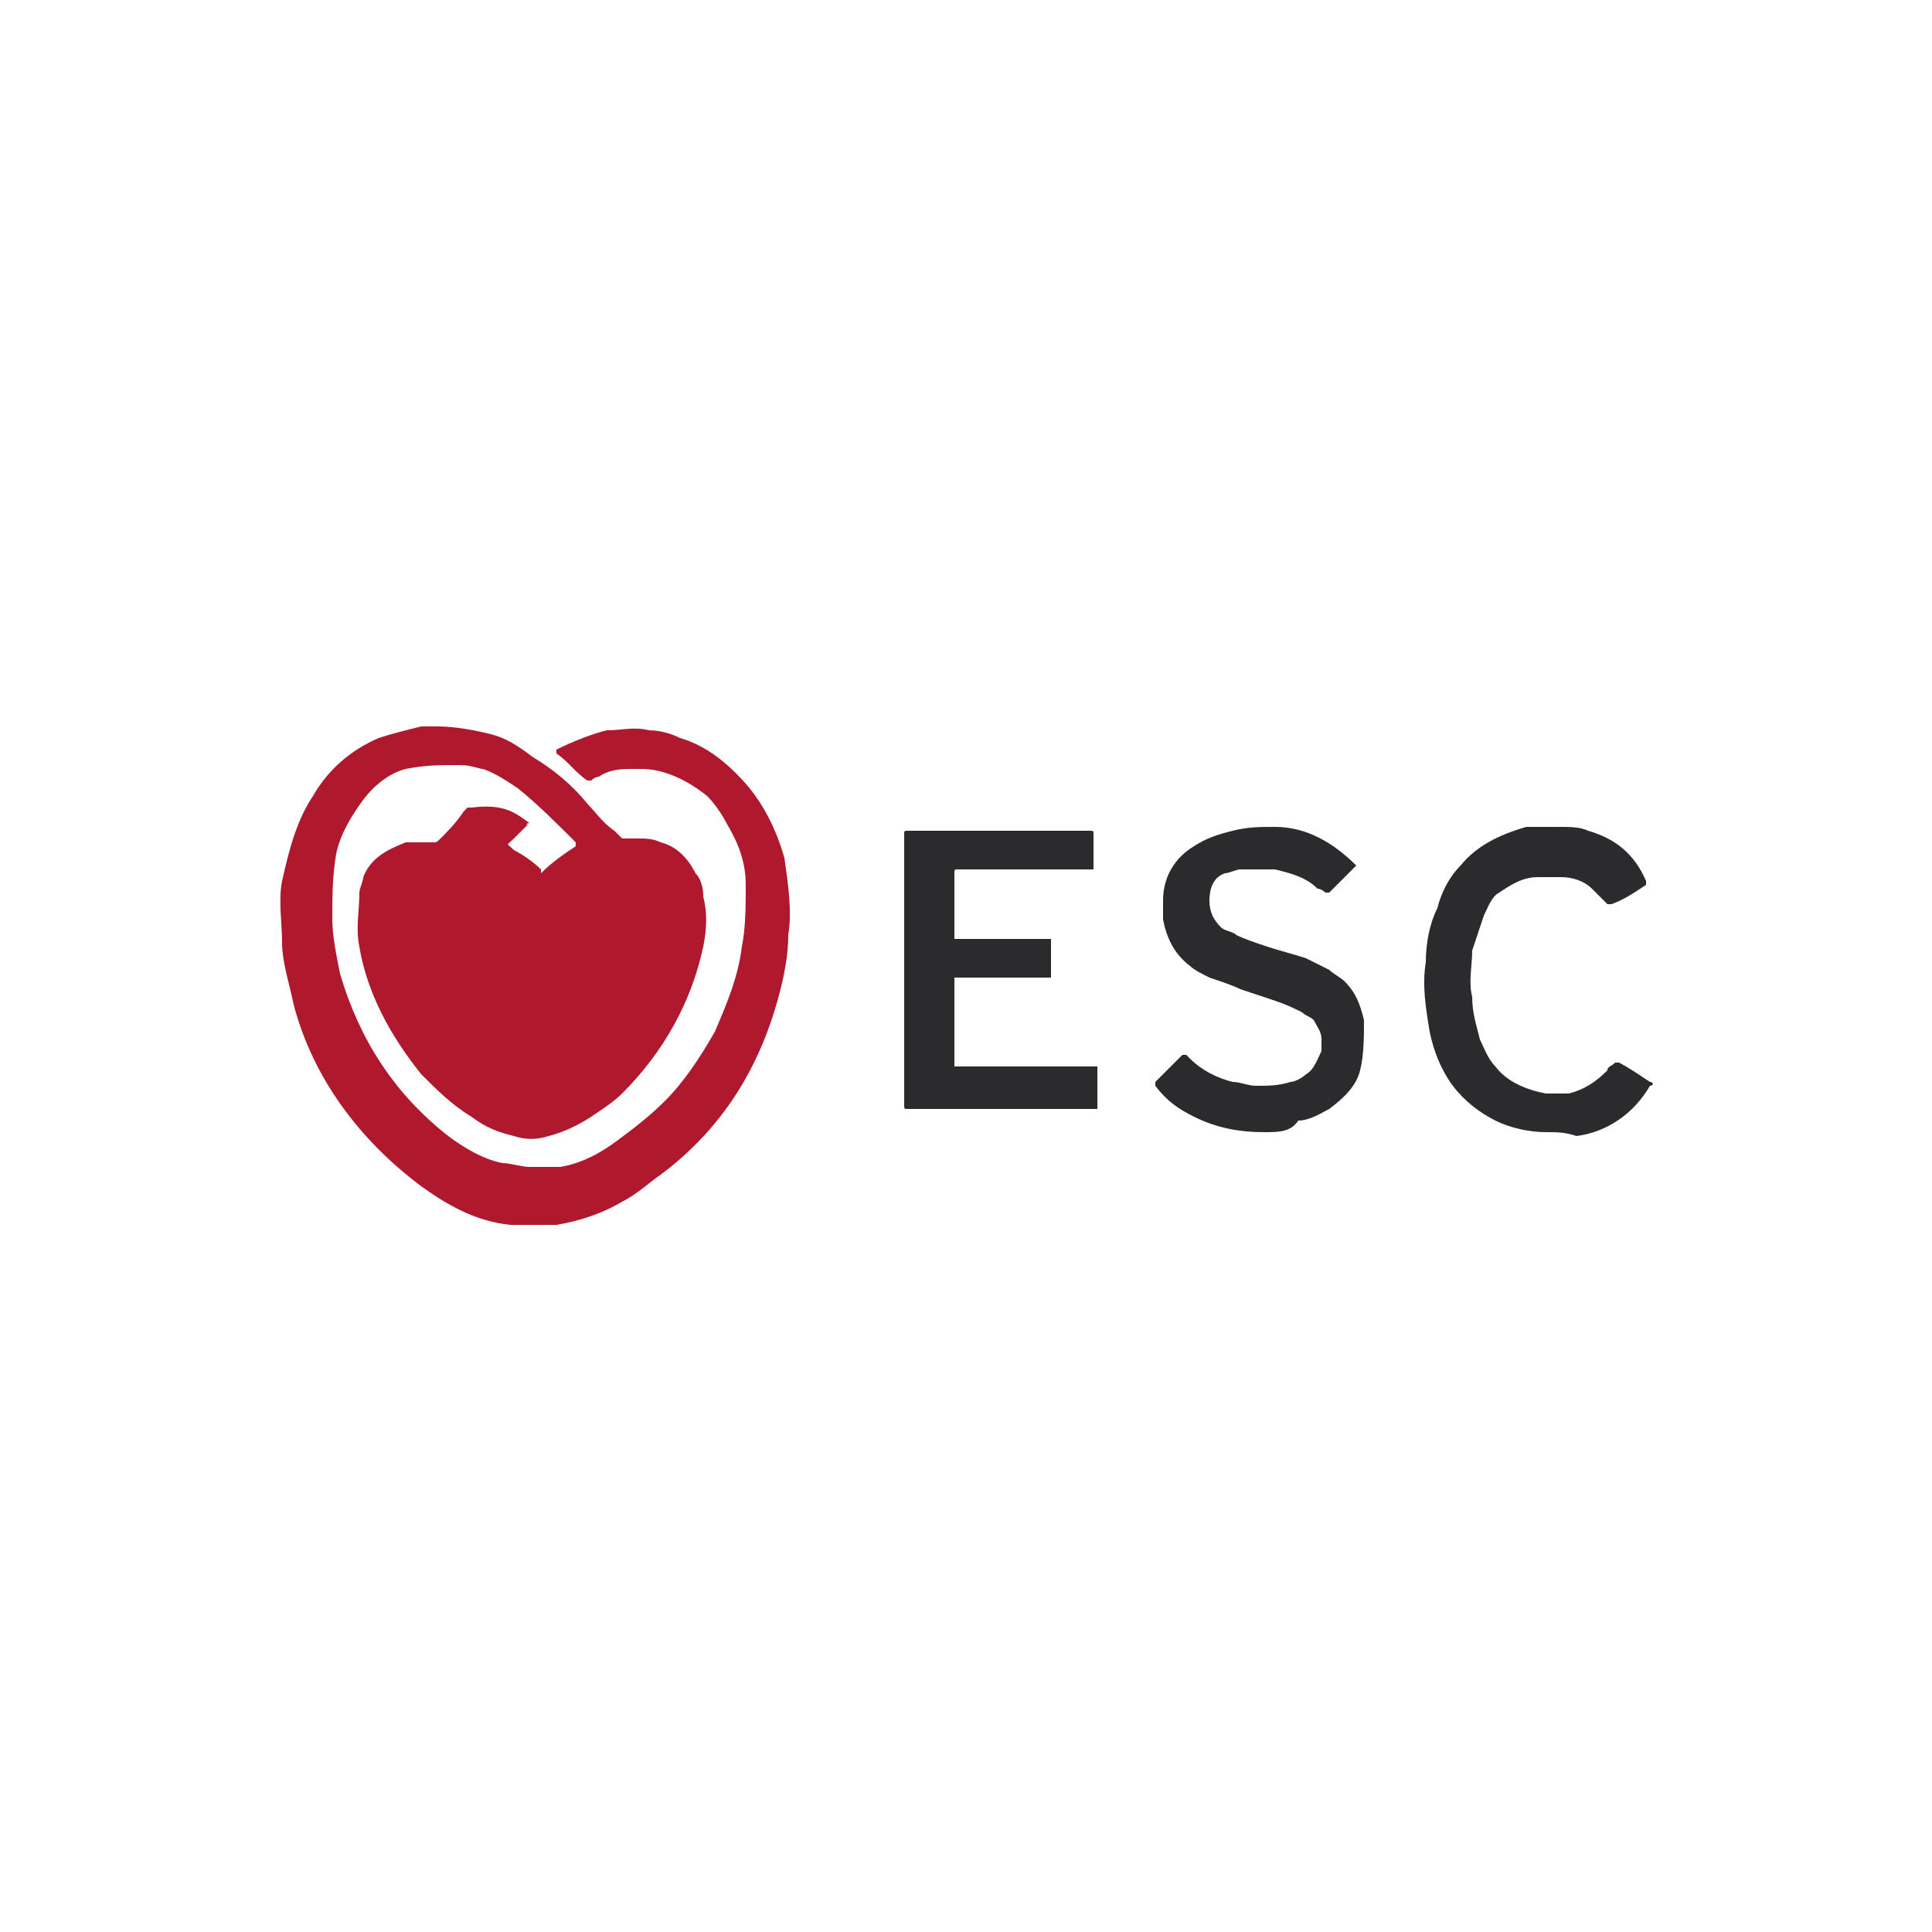 <?xml version="1.0" encoding="utf-8"?>
<!-- Generator: Adobe Illustrator 20.1.0, SVG Export Plug-In . SVG Version: 6.00 Build 0)  -->
<svg version="1.1" xmlns="http://www.w3.org/2000/svg" xmlns:xlink="http://www.w3.org/1999/xlink" x="0px" y="0px"
	 viewBox="0 0 50 50" style="enable-background:new 0 0 50 50;" xml:space="preserve">
<style type="text/css">
	.st0{display:none;}
	.st1{display:inline;fill:#FFFFFF;stroke:#000000;stroke-width:0.25;stroke-miterlimit:10;}
	.st2{display:inline;fill:none;stroke:#000000;stroke-width:0.25;stroke-miterlimit:10;}
	.st3{fill:#B0182E;}
	.st4{fill:#2B2B2D;}
</style>
<g id="Layer_1" class="st0">
	<rect x="0" y="0" class="st1" width="50" height="50"/>
	<circle class="st1" cx="25" cy="25" r="25"/>
	<line class="st2" x1="0" y1="0" x2="50" y2="50"/>
	<line class="st2" x1="50" y1="0" x2="0" y2="50"/>
	<rect x="0" y="12.7" class="st2" width="50" height="24.6"/>
	<line class="st2" x1="0" y1="25" x2="50" y2="25"/>
	<rect x="12.7" y="0" class="st2" width="24.6" height="50"/>
	<line class="st2" x1="25" y1="0" x2="25" y2="50"/>
	<rect x="7.3" y="7.3" class="st2" width="35.4" height="35.4"/>
	<circle class="st2" cx="25" cy="25" r="17.7"/>
	<circle class="st2" cx="25" cy="25" r="12.3"/>
</g>
<g id="Layer_2">
	<g>
		<path class="st3" d="M13.7,21.3C13.6,21.3,13.6,21.4,13.7,21.3c-0.2,0.2-0.3,0.3-0.4,0.4c-0.2,0.2-0.2,0.1,0,0.3
			c0.2,0.1,0.5,0.3,0.7,0.5c0,0,0,0.1,0,0.1h0l0,0c0.3-0.3,0.6-0.5,0.9-0.7c0,0,0,0,0-0.1c0,0,0,0,0,0c0,0,0,0,0,0
			c-0.5-0.5-1-1-1.5-1.4c-0.3-0.2-0.6-0.4-0.9-0.5c-0.1,0-0.3-0.1-0.6-0.1c0,0,0,0-0.1,0c-0.4,0-0.8,0-1.3,0.1
			c-0.4,0.1-0.8,0.4-1.1,0.8c-0.3,0.4-0.6,0.9-0.7,1.4c-0.1,0.6-0.1,1.1-0.1,1.7c0,0.4,0.1,0.9,0.2,1.4c0.5,1.7,1.4,3.1,2.8,4.2
			c0.4,0.3,0.9,0.6,1.4,0.7c0.2,0,0.5,0.1,0.7,0.1c0.2,0,0.5,0,0.8,0c0.6-0.1,1.1-0.4,1.5-0.7c0.4-0.3,0.8-0.6,1.2-1
			c0.5-0.5,0.9-1.1,1.3-1.8c0.3-0.7,0.6-1.4,0.7-2.2c0.1-0.5,0.1-1.1,0.1-1.6c0-0.6-0.2-1.1-0.5-1.6c-0.1-0.2-0.3-0.5-0.5-0.7
			c-0.5-0.4-1.1-0.7-1.7-0.7c0,0-0.1,0-0.2,0c-0.3,0-0.6,0-0.9,0.2c0,0-0.1,0-0.2,0.1c0,0,0,0-0.1,0c0,0,0,0,0,0
			c-0.3-0.2-0.5-0.5-0.8-0.7c0,0,0,0,0-0.1l0,0c0.4-0.2,0.9-0.4,1.3-0.5c0.4,0,0.7-0.1,1.1,0c0.3,0,0.6,0.1,0.8,0.2
			c0.7,0.2,1.3,0.7,1.8,1.3c0.4,0.5,0.7,1.1,0.9,1.8c0.1,0.7,0.2,1.4,0.1,2c0,0.5-0.1,1-0.2,1.4c-0.5,2-1.5,3.6-3.1,4.8
			c-0.3,0.2-0.6,0.5-1,0.7c-0.5,0.3-1.1,0.5-1.7,0.6c-0.4,0-0.8,0-1.2,0c-0.9-0.1-1.6-0.5-2.3-1c-1.6-1.2-2.8-2.8-3.3-4.7
			c-0.1-0.5-0.3-1.1-0.3-1.6s-0.1-1.1,0-1.6c0.2-0.9,0.4-1.6,0.8-2.2c0.4-0.7,1-1.2,1.7-1.5c0.3-0.1,0.7-0.2,1.1-0.3
			c0.1,0,0.3,0,0.4,0c0.5,0,1,0.1,1.4,0.2c0.4,0.1,0.7,0.3,1.1,0.6c0.5,0.3,1,0.7,1.4,1.2c0.2,0.2,0.4,0.5,0.7,0.7
			c0.1,0.1,0.1,0.1,0.2,0.2c0,0,0.1,0,0.1,0c0.1,0,0.2,0,0.3,0c0.2,0,0.4,0,0.6,0.1c0.4,0.1,0.7,0.4,0.9,0.8
			c0.1,0.1,0.2,0.3,0.2,0.6c0.1,0.4,0.1,0.8,0,1.3c-0.3,1.4-1,2.7-2.1,3.8c-0.2,0.2-0.5,0.4-0.8,0.6c-0.3,0.2-0.7,0.4-1.1,0.5
			c-0.3,0.1-0.6,0.1-0.9,0c-0.4-0.1-0.7-0.2-1.1-0.5c-0.5-0.3-0.9-0.7-1.3-1.1c-0.8-1-1.4-2.1-1.6-3.3c-0.1-0.5,0-0.9,0-1.4
			c0-0.1,0.1-0.3,0.1-0.4c0.2-0.5,0.6-0.7,1.1-0.9c0.2,0,0.5,0,0.7,0c0.1,0,0.1,0,0.2-0.1c0.2-0.2,0.4-0.4,0.6-0.7
			c0,0,0.1-0.1,0.1-0.1c0,0,0,0,0.1,0C13,20.8,13.3,21,13.7,21.3C13.6,21.3,13.6,21.3,13.7,21.3z"/>
		<path class="st4" d="M23.4,25.3c0-1.2,0-2.3,0-3.5c0-0.1,0-0.1,0-0.2s0-0.1,0.1-0.1c0,0,0,0,0.1,0c1.5,0,3,0,4.5,0c0,0,0,0,0.1,0
			c0.1,0,0.1,0,0.1,0.1c0,0.1,0,0.3,0,0.4c0,0.1,0,0.3,0,0.5c0,0,0,0,0,0c-0.1,0-0.2,0-0.2,0c-1,0-2.1,0-3.1,0c-0.1,0-0.1,0-0.2,0
			c-0.1,0-0.1,0-0.1,0.1c0,0.5,0,1.1,0,1.6c0,0,0,0,0,0.1l0,0c0.1,0,0.2,0,0.2,0c0.7,0,1.4,0,2.1,0c0,0,0.1,0,0.2,0c0,0,0,0,0,0
			c0,0,0,0,0,0c0,0.3,0,0.6,0,1v0c0,0,0,0,0,0c-0.1,0-0.1,0-0.2,0c-0.7,0-1.4,0-2.1,0c-0.1,0-0.1,0-0.2,0l0,0c0,0,0,0,0,0.1
			c0,0.7,0,1.4,0,2.1c0,0,0,0,0,0.1l0,0c0.1,0,0.2,0,0.2,0c1.1,0,2.2,0,3.3,0c0.1,0,0.2,0,0.2,0c0,0,0,0,0,0.1c0,0.1,0,0.1,0,0.2
			c0,0.8,0,0.8,0,0.8c-0.2,0-0.5,0-0.8,0c-1.3,0-2.6,0-3.9,0c-0.1,0-0.2,0-0.2,0c-0.1,0-0.1,0-0.1-0.1c0-0.2,0-0.4,0-0.6
			C23.4,27.4,23.4,26.4,23.4,25.3z"/>
		<path class="st4" d="M32.7,29.3c-0.6,0-1.2-0.1-1.8-0.4c-0.4-0.2-0.7-0.4-1-0.8c0,0,0,0,0-0.1c0.2-0.2,0.5-0.5,0.7-0.7
			c0,0,0.1,0,0.1,0c0,0,0.1,0.1,0.1,0.1c0.3,0.3,0.7,0.5,1.1,0.6c0.2,0,0.4,0.1,0.6,0.1c0.3,0,0.6,0,0.9-0.1c0.1,0,0.3-0.1,0.4-0.2
			c0.2-0.1,0.3-0.4,0.4-0.6c0-0.1,0-0.2,0-0.3c0-0.2-0.1-0.3-0.2-0.5c-0.1-0.1-0.2-0.1-0.3-0.2c-0.2-0.1-0.4-0.2-0.7-0.3
			c-0.3-0.1-0.6-0.2-0.9-0.3c-0.2-0.1-0.5-0.2-0.8-0.3c-0.2-0.1-0.4-0.2-0.5-0.3c-0.4-0.3-0.6-0.7-0.7-1.2c0-0.2,0-0.3,0-0.5
			c0-0.6,0.3-1.1,0.8-1.4c0.3-0.2,0.6-0.3,1-0.4c0.4-0.1,0.7-0.1,1.1-0.1c0.8,0,1.5,0.4,2.1,1l0,0v0c0,0-0.1,0.1-0.1,0.1
			c-0.2,0.2-0.4,0.4-0.6,0.6c0,0,0,0-0.1,0c0,0-0.1-0.1-0.2-0.1c-0.3-0.3-0.7-0.4-1.1-0.5c-0.3,0-0.6,0-0.9,0
			c-0.1,0-0.3,0.1-0.4,0.1c-0.3,0.1-0.4,0.4-0.4,0.7c0,0.3,0.1,0.5,0.3,0.7c0.1,0.1,0.3,0.1,0.4,0.2c0.2,0.1,0.5,0.2,0.8,0.3
			c0.3,0.1,0.7,0.2,1,0.3c0.2,0.1,0.4,0.2,0.6,0.3c0.1,0.1,0.3,0.2,0.4,0.3c0.3,0.3,0.4,0.6,0.5,1c0,0.4,0,0.9-0.1,1.3
			c-0.1,0.4-0.4,0.7-0.8,1c-0.2,0.1-0.5,0.3-0.8,0.3C33.4,29.3,33.1,29.3,32.7,29.3z"/>
		<path class="st4" d="M40,29.3c-0.4,0-0.9-0.1-1.3-0.3c-0.4-0.2-0.8-0.5-1.1-0.9c-0.3-0.4-0.5-0.9-0.6-1.4
			c-0.1-0.6-0.2-1.2-0.1-1.8c0-0.5,0.1-1,0.3-1.4c0.1-0.4,0.3-0.8,0.6-1.1c0.4-0.5,1-0.8,1.7-1c0.3,0,0.6,0,0.9,0
			c0.2,0,0.5,0,0.7,0.1c0.7,0.2,1.2,0.6,1.5,1.3c0,0,0,0,0,0.1c-0.3,0.2-0.6,0.4-0.9,0.5c0,0-0.1,0-0.1,0c0,0-0.1-0.1-0.1-0.1
			c-0.1-0.1-0.2-0.2-0.3-0.3c-0.2-0.2-0.5-0.3-0.8-0.3c-0.2,0-0.4,0-0.6,0c-0.4,0-0.7,0.2-1,0.4c-0.2,0.1-0.3,0.4-0.4,0.6
			c-0.1,0.3-0.2,0.6-0.3,0.9c0,0.4-0.1,0.8,0,1.2c0,0.4,0.1,0.7,0.2,1.1c0.1,0.2,0.2,0.5,0.4,0.7c0.3,0.4,0.8,0.6,1.3,0.7
			c0.2,0,0.4,0,0.6,0c0.4-0.1,0.7-0.3,1-0.6c0-0.1,0.1-0.1,0.2-0.2c0,0,0.1,0,0.1,0c0.2,0.1,0.5,0.3,0.8,0.5c0.1,0,0.1,0.1,0,0.1
			c-0.4,0.7-1.1,1.2-1.9,1.3C40.5,29.3,40.3,29.3,40,29.3z"/>
	</g>
</g>
</svg>
